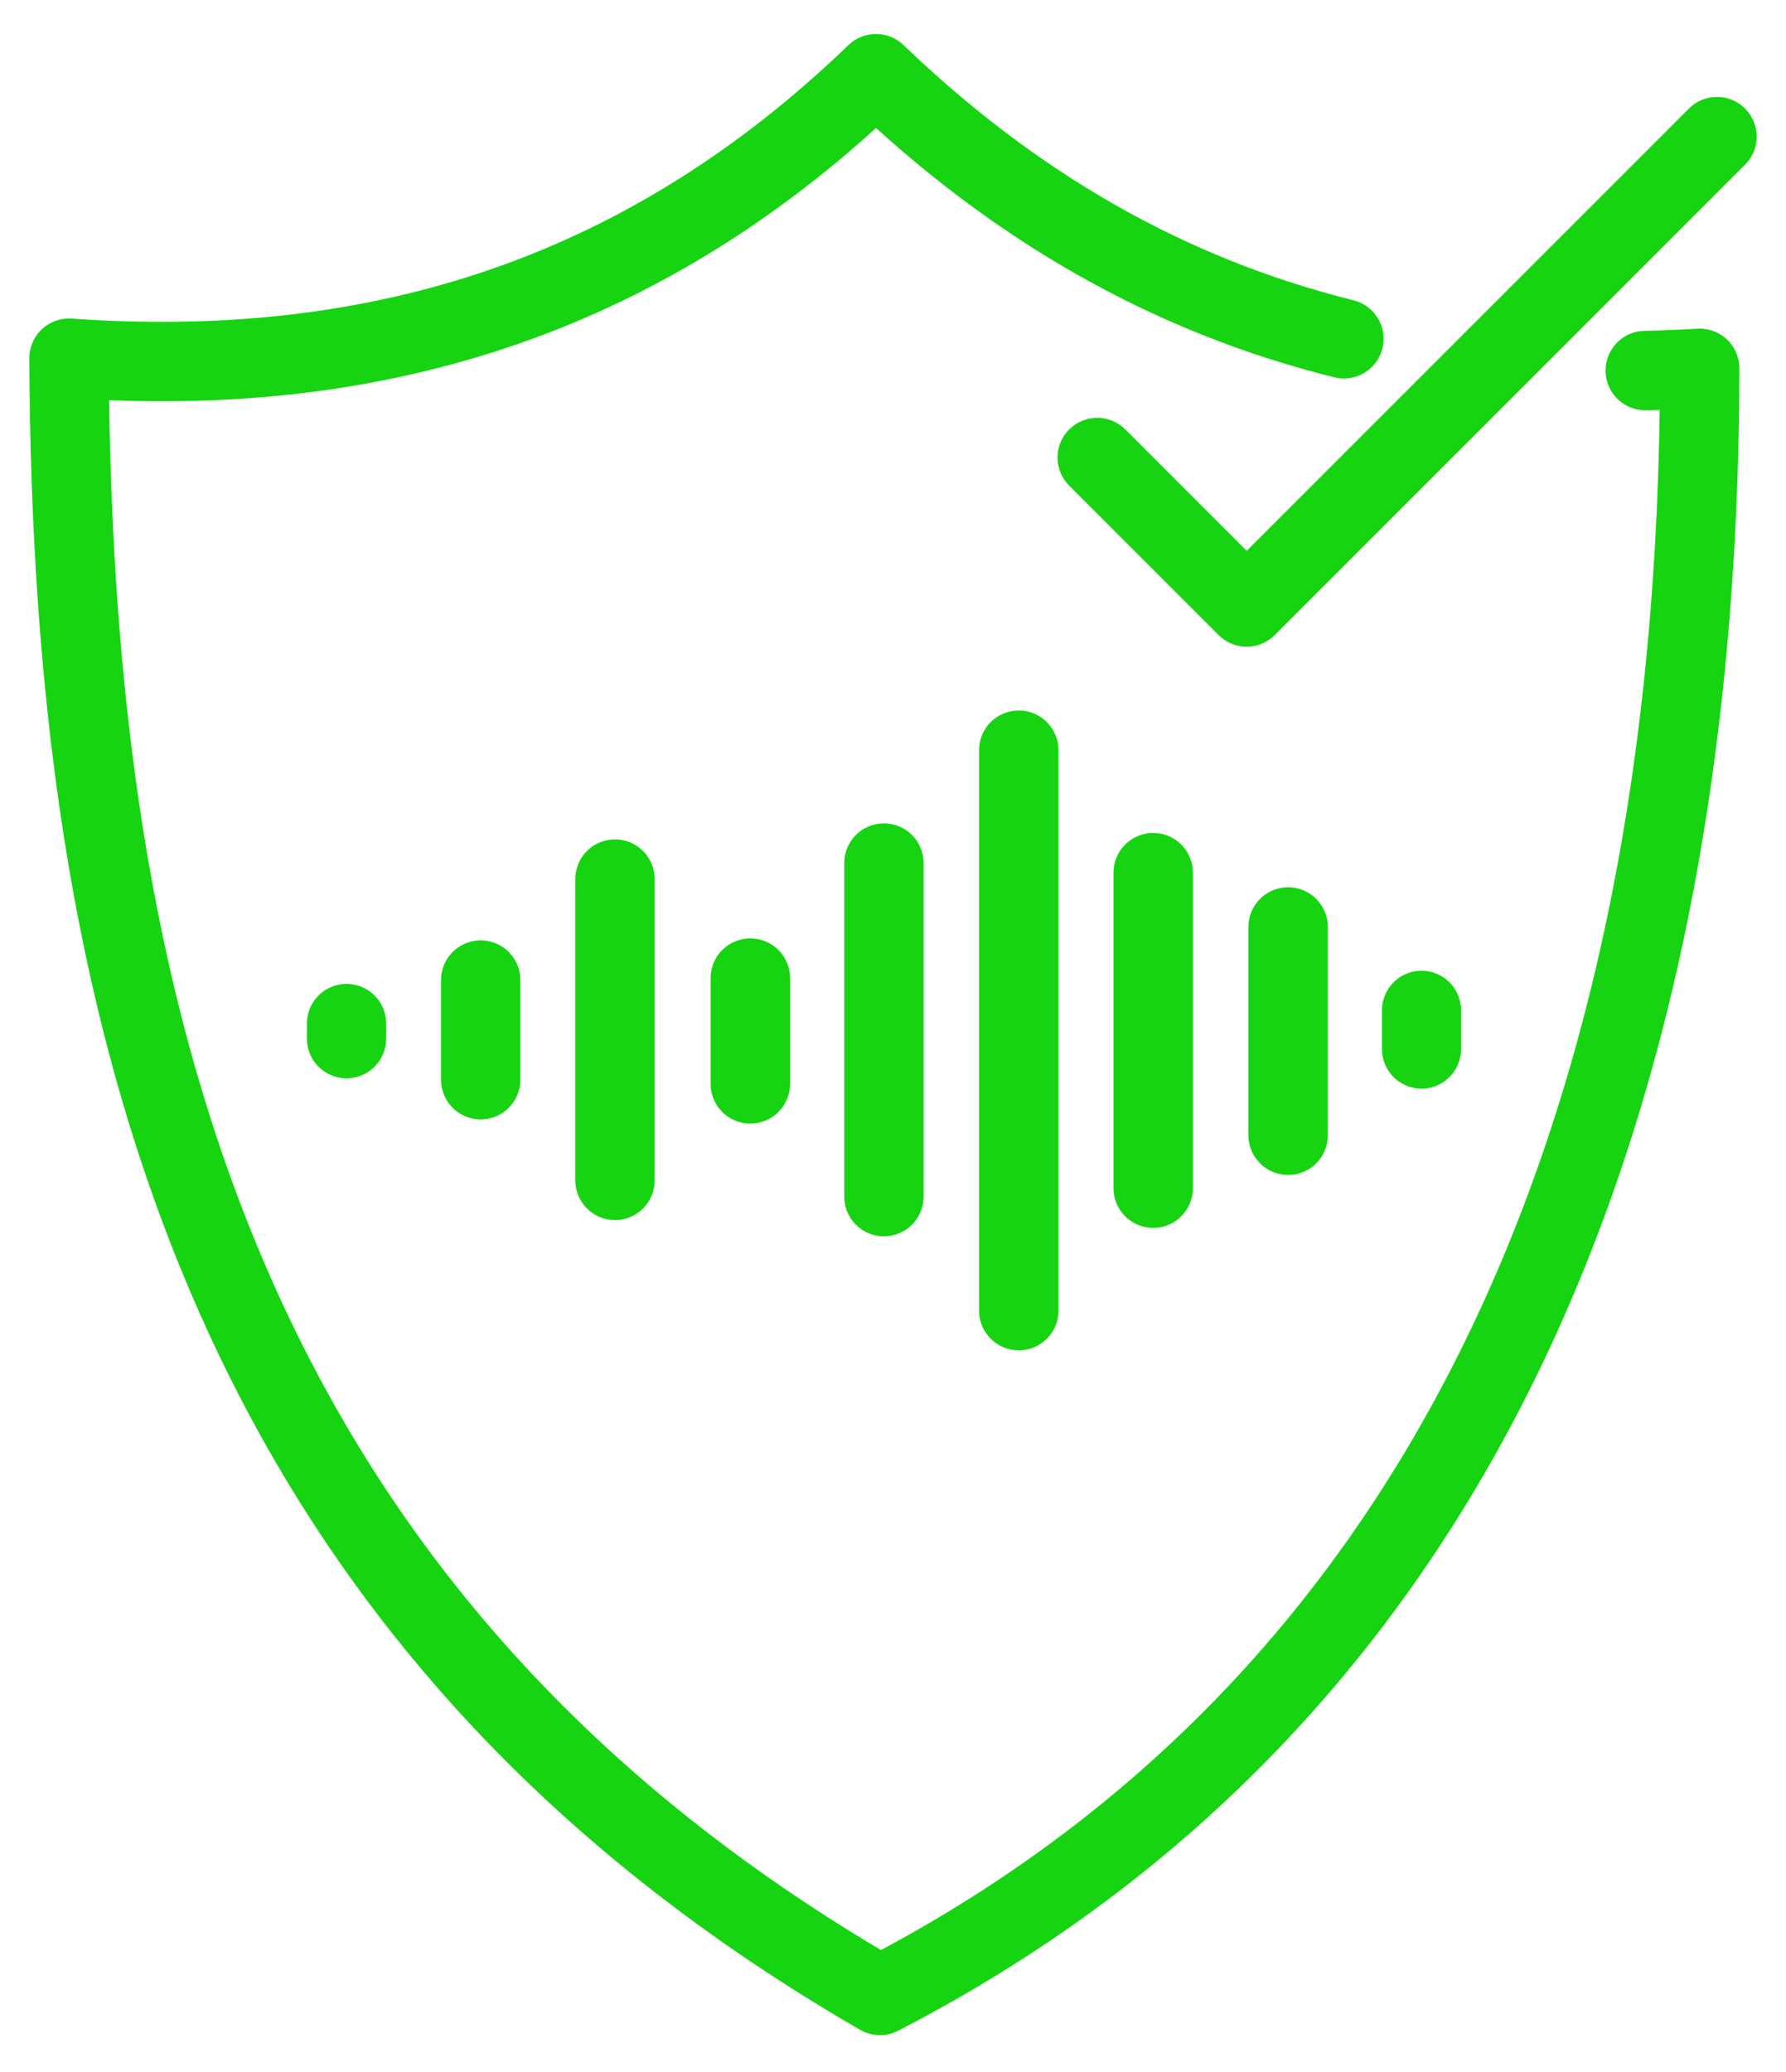 <?xml version="1.0" encoding="UTF-8" standalone="no"?>
<!DOCTYPE svg PUBLIC "-//W3C//DTD SVG 1.1//EN" "http://www.w3.org/Graphics/SVG/1.1/DTD/svg11.dtd">
<svg width="100%" height="100%" viewBox="0 0 600 696" version="1.1" xmlns="http://www.w3.org/2000/svg" xmlns:xlink="http://www.w3.org/1999/xlink" xml:space="preserve" xmlns:serif="http://www.serif.com/" style="fill-rule:evenodd;clip-rule:evenodd;stroke-linecap:round;stroke-linejoin:round;stroke-miterlimit:1.5;">
    <g transform="matrix(1,0,0,1,-216.585,-171.079)">
        <g transform="matrix(1,0,0,1,17.6,0)">
            <g transform="matrix(0.955,0,0,0.955,43.985,22.774)">
                <path d="M378.642,464.488L378.642,570.484" style="fill:none;stroke:rgb(22,212,18);stroke-width:27.91px;"/>
            </g>
            <g transform="matrix(0.316,0,0,0.316,240.817,353.502)">
                <path d="M378.642,464.488L378.642,570.484" style="fill:none;stroke:rgb(22,212,18);stroke-width:84.3px;"/>
            </g>
            <g transform="matrix(0.048,0,0,0.048,297.232,492.591)">
                <path d="M378.642,464.488L378.642,570.484" style="fill:none;stroke:rgb(22,212,18);stroke-width:554.62px;"/>
            </g>
            <g transform="matrix(0.335,0,0,0.335,324.213,344.039)">
                <path d="M378.642,464.488L378.642,570.484" style="fill:none;stroke:rgb(22,212,18);stroke-width:79.69px;"/>
            </g>
            <g transform="matrix(1.057,0,0,1.057,95.71,-29.973)">
                <path d="M378.642,464.488L378.642,570.484" style="fill:none;stroke:rgb(22,212,18);stroke-width:25.22px;"/>
            </g>
            <g transform="matrix(1.776,0,0,1.776,-131.233,-401.852)">
                <path d="M378.642,464.488L378.642,570.484" style="fill:none;stroke:rgb(22,212,18);stroke-width:15.02px;"/>
            </g>
            <g transform="matrix(1,0,0,1,207.753,-0.283)">
                <path d="M378.642,464.488L378.642,570.484" style="fill:none;stroke:rgb(22,212,18);stroke-width:26.67px;"/>
            </g>
            <g transform="matrix(0.66,0,0,0.66,381.82,175.893)">
                <path d="M378.642,464.488L378.642,570.484" style="fill:none;stroke:rgb(22,212,18);stroke-width:40.43px;"/>
            </g>
            <g transform="matrix(0.123,0,0,0.123,629.962,453.307)">
                <path d="M378.642,464.488L378.642,570.484" style="fill:none;stroke:rgb(22,212,18);stroke-width:215.97px;"/>
            </g>
        </g>
        <path d="M769.303,295.547C775.324,295.418 781.416,295.168 787.58,294.797C787.401,558.207 696.394,746.289 512.197,841.362C287.991,711.813 240.696,506.623 239.773,291.4C345.781,298.937 434.936,269 510.874,195.829C556.875,239.994 608.474,270.037 668.059,284.886" style="fill:none;stroke:rgb(22,212,18);stroke-width:26.67px;"/>
        <g transform="matrix(1,0,0,1,-17.97,-7.97)">
            <path d="M603.165,332.737L653.368,382.94L811.366,224.942" style="fill:none;stroke:rgb(22,212,18);stroke-width:26.67px;"/>
        </g>
    </g>
</svg>
